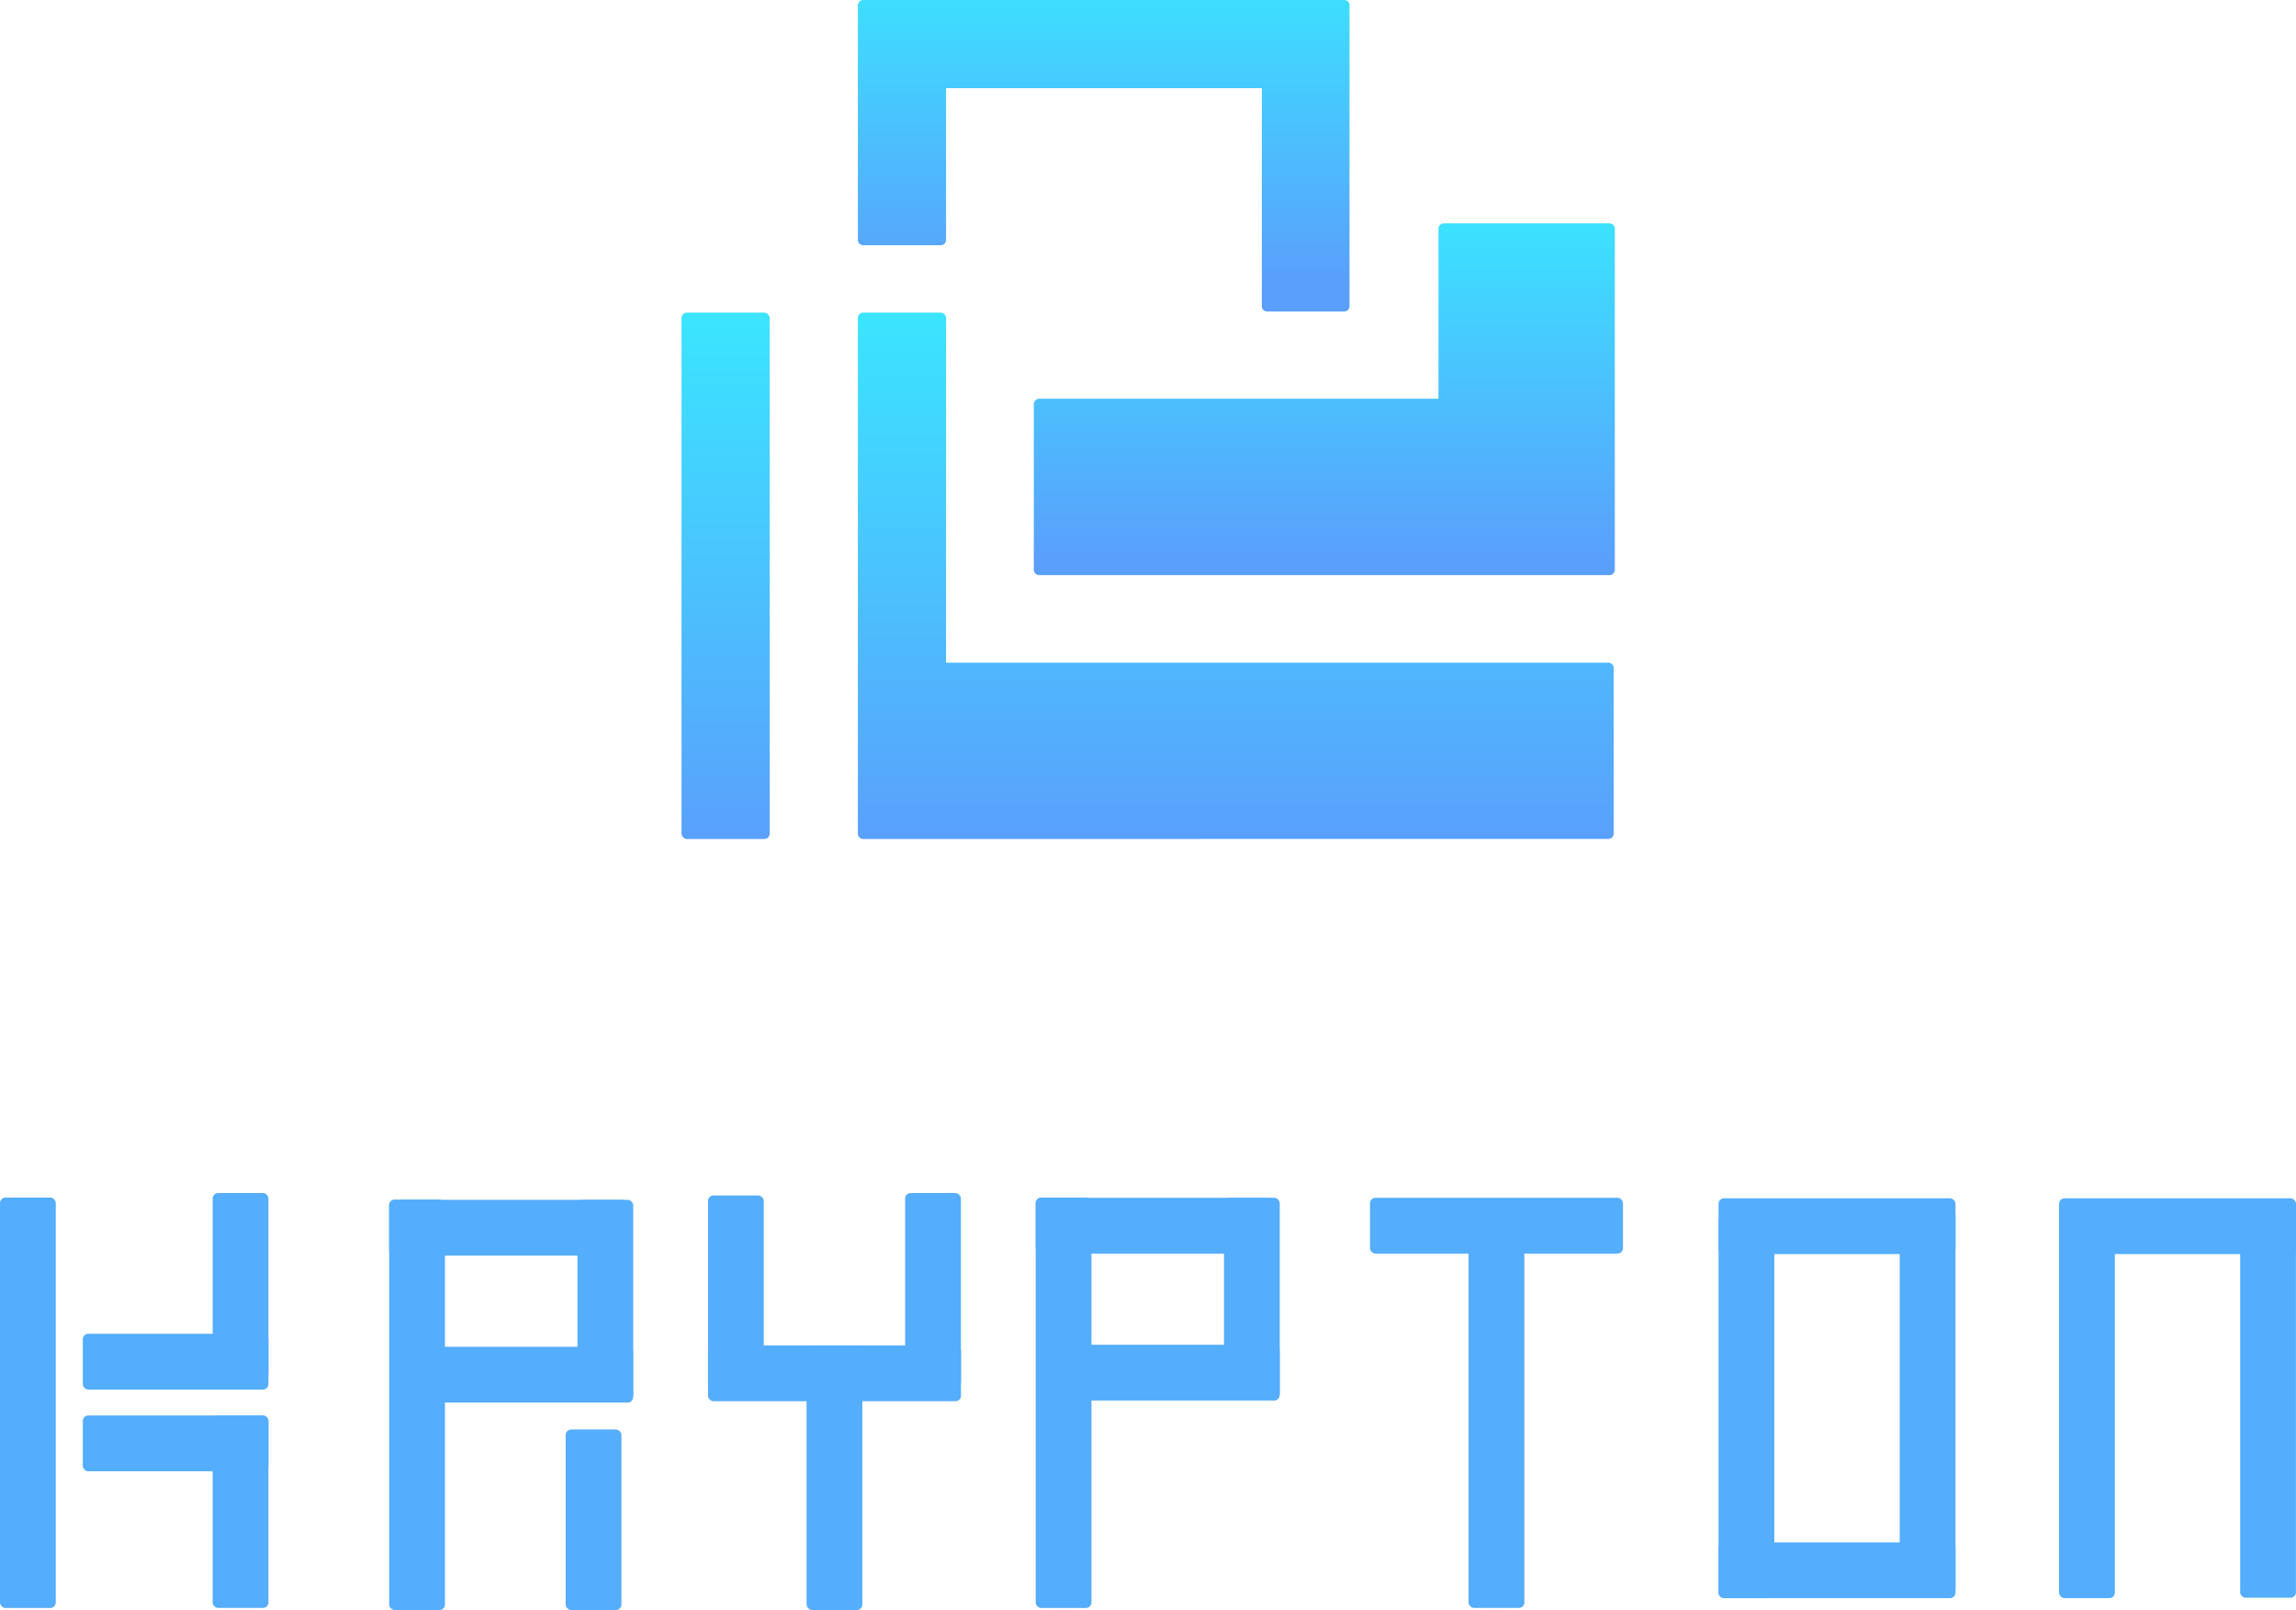 <svg id="레이어_1" data-name="레이어 1" xmlns="http://www.w3.org/2000/svg" xmlns:xlink="http://www.w3.org/1999/xlink" viewBox="0 0 329.38 230.95"><defs><style>.cls-1{fill:#54adfd;}.cls-2{fill:url(#무제_그라디언트_3);}.cls-3{fill:url(#무제_그라디언트_3-2);}.cls-4{fill:url(#무제_그라디언트_3-3);}.cls-5{fill:url(#무제_그라디언트_4);}</style><linearGradient id="무제_그라디언트_3" x1="9.57" y1="1085.1" x2="9.57" y2="1084.1" gradientTransform="matrix(70.6, 0, 0, -44.7, 592.52, 48560.55)" gradientUnits="userSpaceOnUse"><stop offset="0" stop-color="#3be4ff"/><stop offset="1" stop-color="#5a9ffc"/></linearGradient><linearGradient id="무제_그라디언트_3-2" x1="6.75" y1="1083.43" x2="6.75" y2="1082.43" gradientTransform="matrix(108.39, 0, 0, -75.51, 554.73, 81916.35)" xlink:href="#무제_그라디언트_3"/><linearGradient id="무제_그라디언트_3-3" x1="8.33" y1="1084.64" x2="8.33" y2="1083.64" gradientTransform="matrix(83.34, 0, 0, -50.46, 604.98, 54821.54)" xlink:href="#무제_그라디언트_3"/><linearGradient id="무제_그라디언트_4" x1="-43.51" y1="1078.57" x2="-43.51" y2="1077.57" gradientTransform="matrix(-12.65, 0, 0, 75.51, -446.36, -81321.44)" gradientUnits="userSpaceOnUse"><stop offset="0" stop-color="#3be4ff"/><stop offset="0" stop-color="#5a9ffc"/><stop offset="1" stop-color="#3be4ff"/></linearGradient></defs><g id="그룹_53" data-name="그룹 53"><rect id="사각형_118" data-name="사각형 118" class="cls-1" y="171.8" width="8" height="58.87" rx="0.78"/><rect id="사각형_119" data-name="사각형 119" class="cls-1" x="30.51" y="203.06" width="8" height="27.6" rx="0.78"/><rect id="사각형_120" data-name="사각형 120" class="cls-1" x="30.51" y="171.15" width="8" height="26.69" rx="0.78"/><rect id="사각형_121" data-name="사각형 121" class="cls-1" x="55.83" y="172.09" width="8" height="58.87" rx="0.78"/><rect id="사각형_122" data-name="사각형 122" class="cls-1" x="210.68" y="173.56" width="8" height="57.1" rx="0.78"/><rect id="사각형_123" data-name="사각형 123" class="cls-1" x="196.54" y="171.83" width="36.29" height="8" rx="0.78"/><rect id="사각형_124" data-name="사각형 124" class="cls-1" x="246.54" y="171.9" width="33.99" height="8" rx="0.78"/><rect id="사각형_125" data-name="사각형 125" class="cls-1" x="272.53" y="173.56" width="8" height="55" rx="0.78"/><rect id="사각형_126" data-name="사각형 126" class="cls-1" x="246.54" y="221.26" width="33.99" height="8" rx="0.78"/><rect id="사각형_127" data-name="사각형 127" class="cls-1" x="246.54" y="174.26" width="8" height="55" rx="0.78"/><rect id="사각형_128" data-name="사각형 128" class="cls-1" x="295.39" y="171.9" width="33.99" height="8" rx="0.78"/><rect id="사각형_129" data-name="사각형 129" class="cls-1" x="321.37" y="174.2" width="8" height="55" rx="0.78"/><rect id="사각형_130" data-name="사각형 130" class="cls-1" x="295.39" y="174.26" width="8" height="55" rx="0.78"/><rect id="사각형_131" data-name="사각형 131" class="cls-1" x="115.71" y="193.01" width="8" height="37.95" rx="0.78"/><rect id="사각형_132" data-name="사각형 132" class="cls-1" x="101.57" y="193.01" width="36.29" height="8" rx="0.78"/><rect id="사각형_133" data-name="사각형 133" class="cls-1" x="101.57" y="171.5" width="8" height="27.84" rx="0.78"/><rect id="사각형_134" data-name="사각형 134" class="cls-1" x="129.85" y="171.15" width="8" height="27.84" rx="0.78"/><rect id="사각형_135" data-name="사각형 135" class="cls-1" x="11.88" y="191.34" width="26.63" height="8" rx="0.78"/><rect id="사각형_136" data-name="사각형 136" class="cls-1" x="11.88" y="203.06" width="26.63" height="8" rx="0.78"/><rect id="사각형_137" data-name="사각형 137" class="cls-1" x="55.83" y="172.12" width="34.24" height="8" rx="0.78"/><rect id="사각형_138" data-name="사각형 138" class="cls-1" x="82.84" y="172.12" width="8" height="28.75" rx="0.78"/><rect id="사각형_139" data-name="사각형 139" class="cls-1" x="56.59" y="193.2" width="34.24" height="8" rx="0.78"/><rect id="사각형_140" data-name="사각형 140" class="cls-1" x="148.58" y="171.8" width="8" height="58.87" rx="0.78"/><rect id="사각형_141" data-name="사각형 141" class="cls-1" x="148.58" y="171.83" width="34.24" height="8" rx="0.78"/><rect id="사각형_142" data-name="사각형 142" class="cls-1" x="175.59" y="171.83" width="8" height="28.75" rx="0.78"/><rect id="사각형_143" data-name="사각형 143" class="cls-1" x="149.34" y="192.91" width="34.24" height="8" rx="0.78"/><rect id="사각형_144" data-name="사각형 144" class="cls-1" x="81.15" y="205.07" width="8" height="25.89" rx="0.78"/></g><g id="그룹_59" data-name="그룹 59"><path id="합치기_8" data-name="합치기 8" class="cls-2" d="M1291.28,105.12a.77.77,0,0,1-.78-.77h0V73.08h-45.3V94.83a.78.78,0,0,1-.78.78h-11.09a.78.78,0,0,1-.78-.78V61.21a.78.78,0,0,1,.78-.78h69a.78.78,0,0,1,.75.58.64.64,0,0,1,0,.2v43.14a.77.77,0,0,1-.78.77h-11.09Z" transform="translate(-1109.48 -60.43)"/><path id="합치기_6" data-name="합치기 6" class="cls-3" d="M1233.32,180.79a.77.77,0,0,1-.77-.78h0V106.06a.77.77,0,0,1,.77-.78h11.1a.78.78,0,0,1,.78.78v49.43h95a.78.78,0,0,1,.78.78V180a.78.78,0,0,1-.78.78Z" transform="translate(-1109.48 -60.43)"/><path id="합치기_7" data-name="합치기 7" class="cls-4" d="M1316.57,142.93h-58a.78.78,0,0,1-.78-.78V118.41a.78.78,0,0,1,.78-.78h57.27V93.25a.77.77,0,0,1,.77-.78h23.75a.78.78,0,0,1,.78.78h0v48.9a.78.78,0,0,1-.78.78h-23.75Z" transform="translate(-1109.48 -60.43)"/><rect id="사각형_190" data-name="사각형 190" class="cls-5" x="97.77" y="44.85" width="12.65" height="75.51" rx="0.78"/></g></svg>